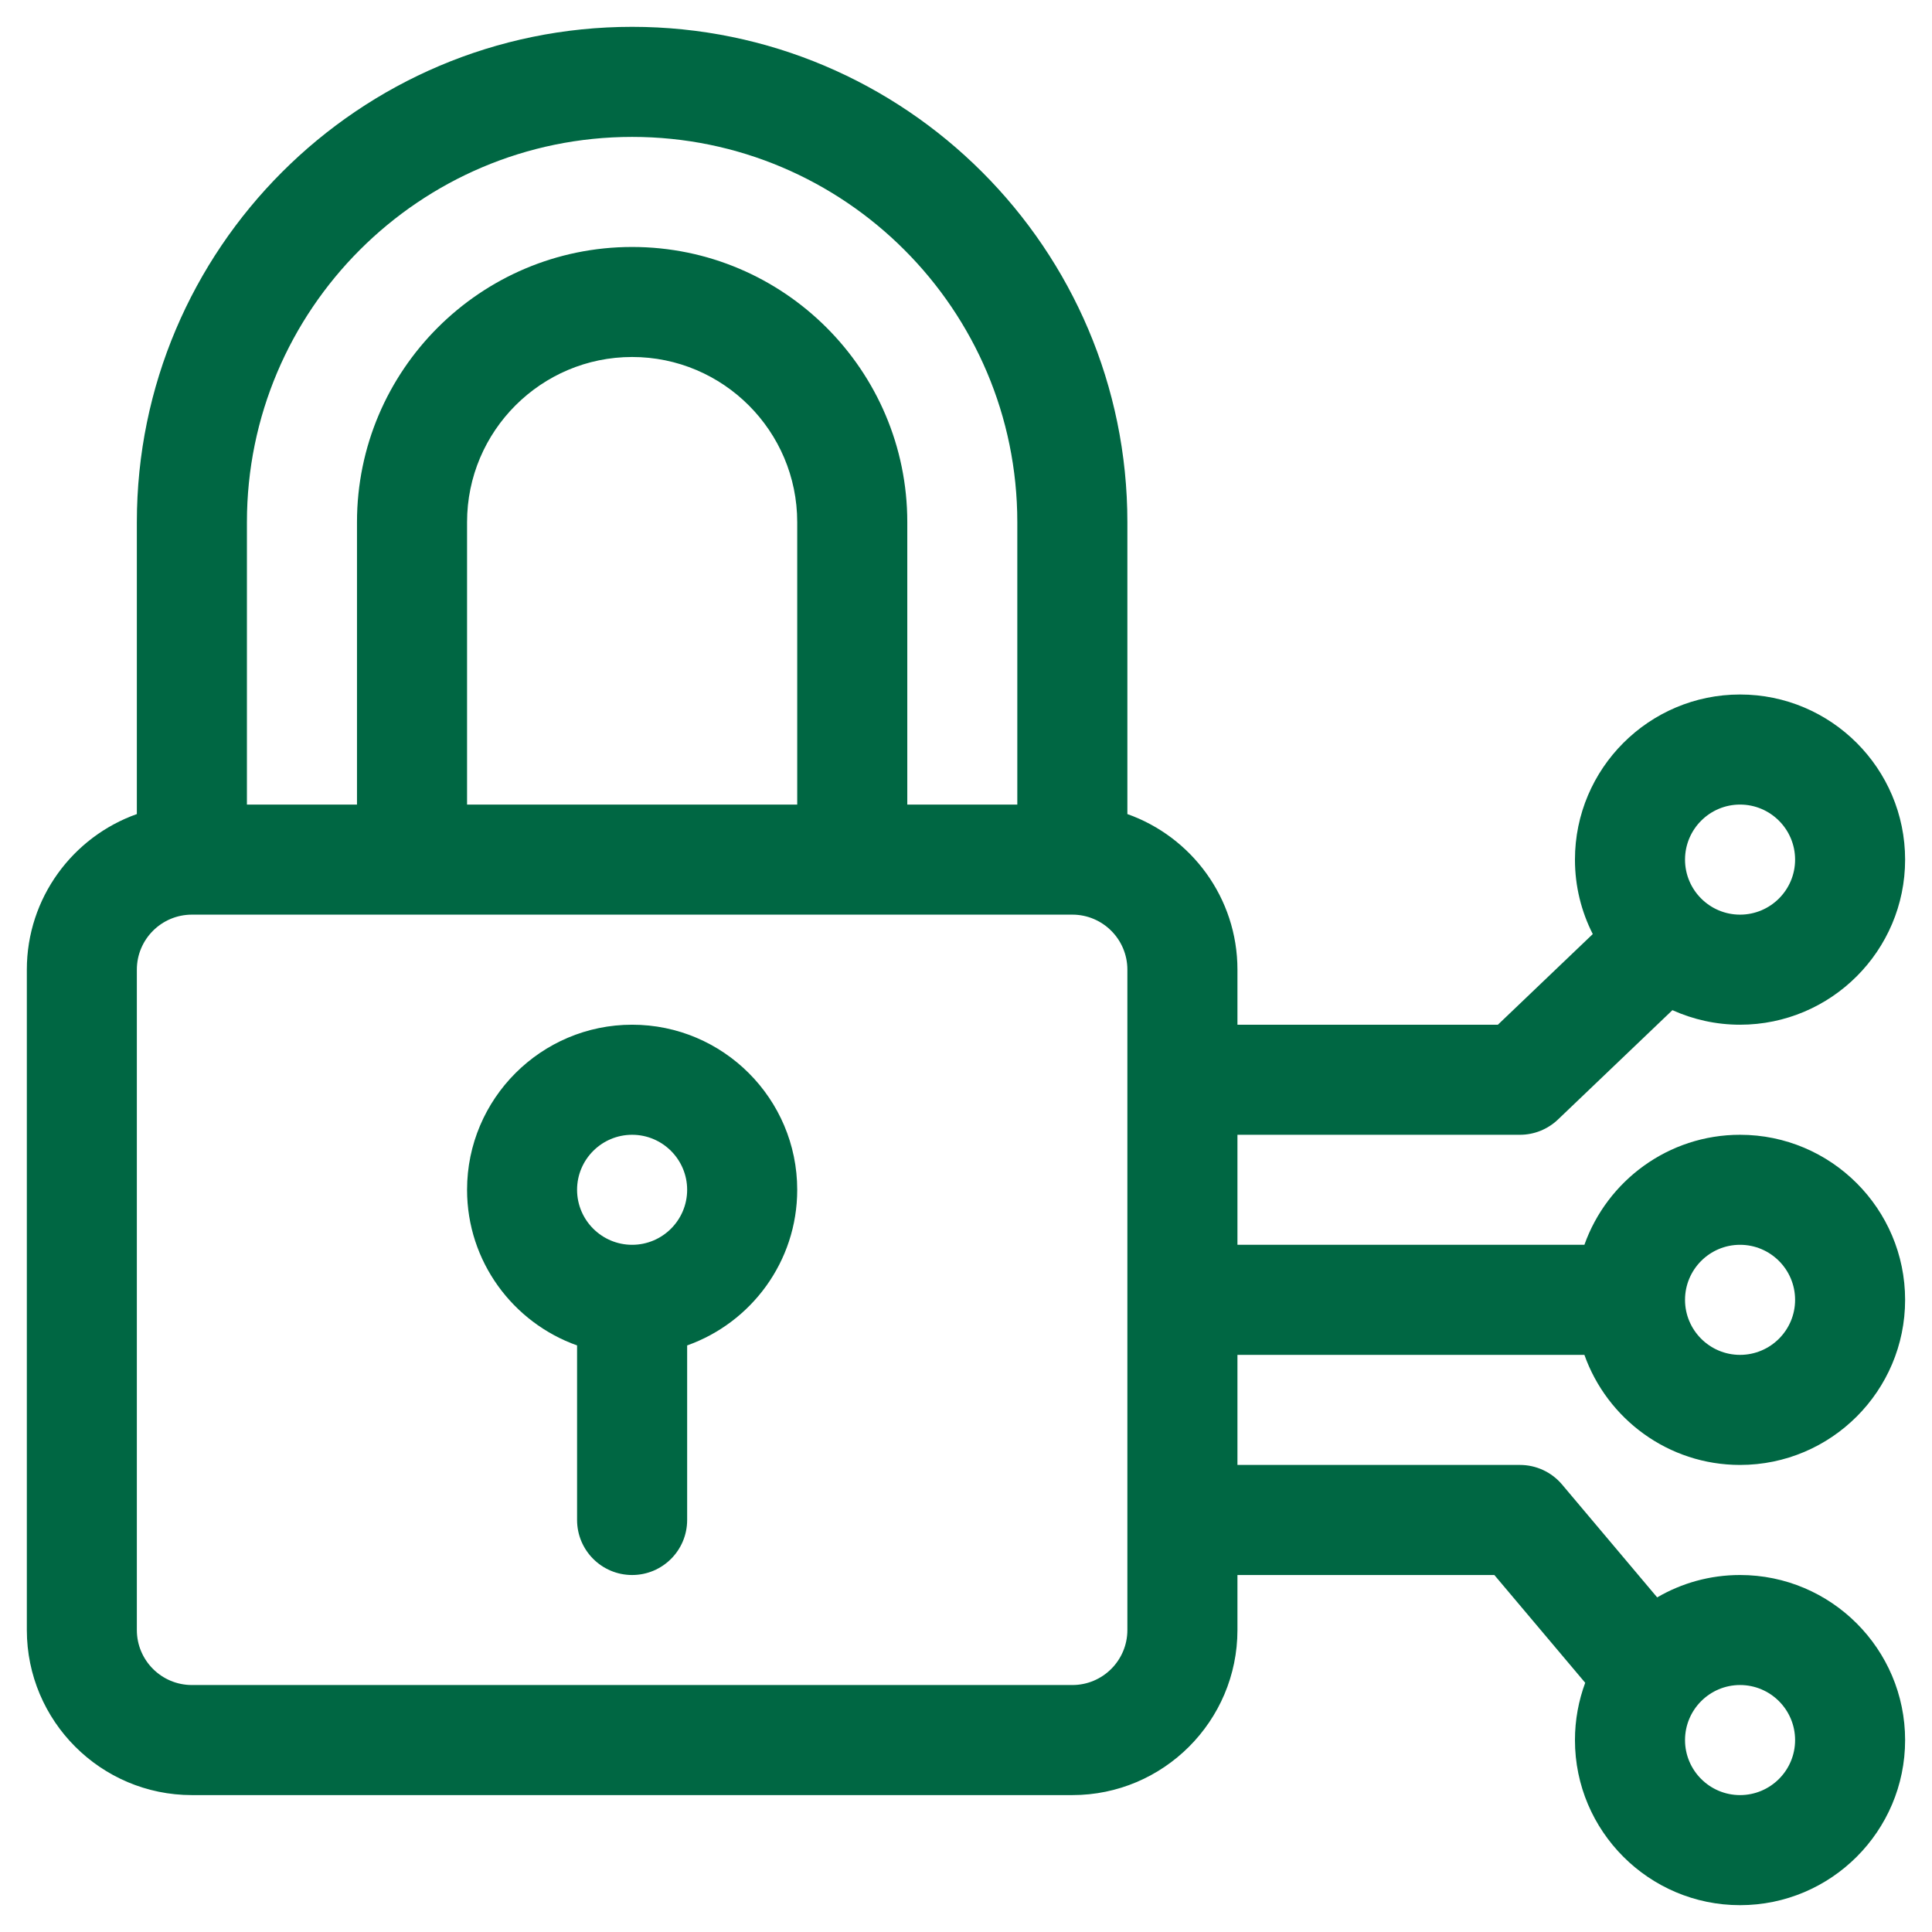 <svg width="36" height="36" viewBox="0 0 36 36" fill="none" xmlns="http://www.w3.org/2000/svg">
<g clip-path="url(#clip0_803_295)">
<path d="M11.779 19.094C10.083 19.094 8.703 20.474 8.703 22.17C8.703 23.507 9.56 24.646 10.753 25.07V28.322C10.753 28.889 11.213 29.348 11.779 29.348C12.345 29.348 12.804 28.889 12.804 28.322V25.07C13.998 24.646 14.855 23.507 14.855 22.17C14.855 20.474 13.475 19.094 11.779 19.094ZM11.779 23.195C11.213 23.195 10.753 22.735 10.753 22.17C10.753 21.605 11.213 21.145 11.779 21.145C12.344 21.145 12.804 21.605 12.804 22.17C12.804 22.735 12.344 23.195 11.779 23.195Z" fill="#006743"/>
<path d="M29.523 25.246C29.947 26.44 31.087 27.297 32.423 27.297C34.12 27.297 35.499 25.917 35.499 24.221C35.499 22.525 34.12 21.145 32.423 21.145C31.087 21.145 29.947 22.002 29.523 23.195H23.058V21.145H28.322C28.586 21.145 28.839 21.043 29.03 20.861L31.163 18.823C31.548 18.996 31.974 19.094 32.423 19.094C34.12 19.094 35.499 17.714 35.499 16.018C35.499 14.321 34.12 12.941 32.423 12.941C30.727 12.941 29.347 14.321 29.347 16.018C29.347 16.517 29.467 16.988 29.679 17.405L27.911 19.094H23.058V18.068C23.058 16.732 22.201 15.592 21.007 15.169V9.729C21.007 4.64 16.867 0.5 11.779 0.5C6.69 0.5 2.55 4.64 2.55 9.729V15.169C1.357 15.592 0.5 16.732 0.5 18.068V30.373C0.5 32.069 1.879 33.449 3.576 33.449H19.982C21.678 33.449 23.058 32.069 23.058 30.373V29.348H27.845L29.538 31.356C29.415 31.689 29.347 32.049 29.347 32.424C29.347 34.12 30.727 35.5 32.423 35.5C34.12 35.5 35.499 34.12 35.499 32.424C35.499 30.728 34.12 29.348 32.423 29.348C31.861 29.348 31.333 29.5 30.879 29.765L29.106 27.661C28.911 27.43 28.624 27.297 28.322 27.297H23.058V25.246H29.523ZM32.423 23.195C32.989 23.195 33.449 23.655 33.449 24.221C33.449 24.786 32.989 25.246 32.423 25.246C31.858 25.246 31.398 24.786 31.398 24.221C31.398 23.655 31.858 23.195 32.423 23.195ZM32.423 14.992C32.989 14.992 33.449 15.452 33.449 16.018C33.449 16.583 32.989 17.043 32.423 17.043C31.858 17.043 31.398 16.583 31.398 16.018C31.398 15.452 31.858 14.992 32.423 14.992ZM4.601 9.729C4.601 5.771 7.821 2.551 11.779 2.551C15.737 2.551 18.956 5.771 18.956 9.729V14.992H16.906V9.729C16.906 6.902 14.606 4.602 11.779 4.602C8.952 4.602 6.652 6.902 6.652 9.729V14.992H4.601V9.729ZM14.855 9.729V14.992H8.703V9.729C8.703 8.032 10.083 6.652 11.779 6.652C13.475 6.652 14.855 8.032 14.855 9.729ZM21.007 30.373C21.007 30.939 20.547 31.398 19.982 31.398H3.576C3.01 31.398 2.55 30.939 2.55 30.373V18.068C2.55 17.503 3.01 17.043 3.576 17.043H19.982C20.547 17.043 21.007 17.503 21.007 18.068V30.373ZM32.423 31.398C32.989 31.398 33.449 31.858 33.449 32.424C33.449 32.989 32.989 33.449 32.423 33.449C31.858 33.449 31.398 32.989 31.398 32.424C31.398 31.858 31.858 31.398 32.423 31.398Z" fill="#006743"/>
</g>
<defs>
<clipPath id="clip0_803_295">
<rect width="35" height="35" fill="white" transform="translate(0.5 0.5)"/>
</clipPath>
</defs>
</svg>

